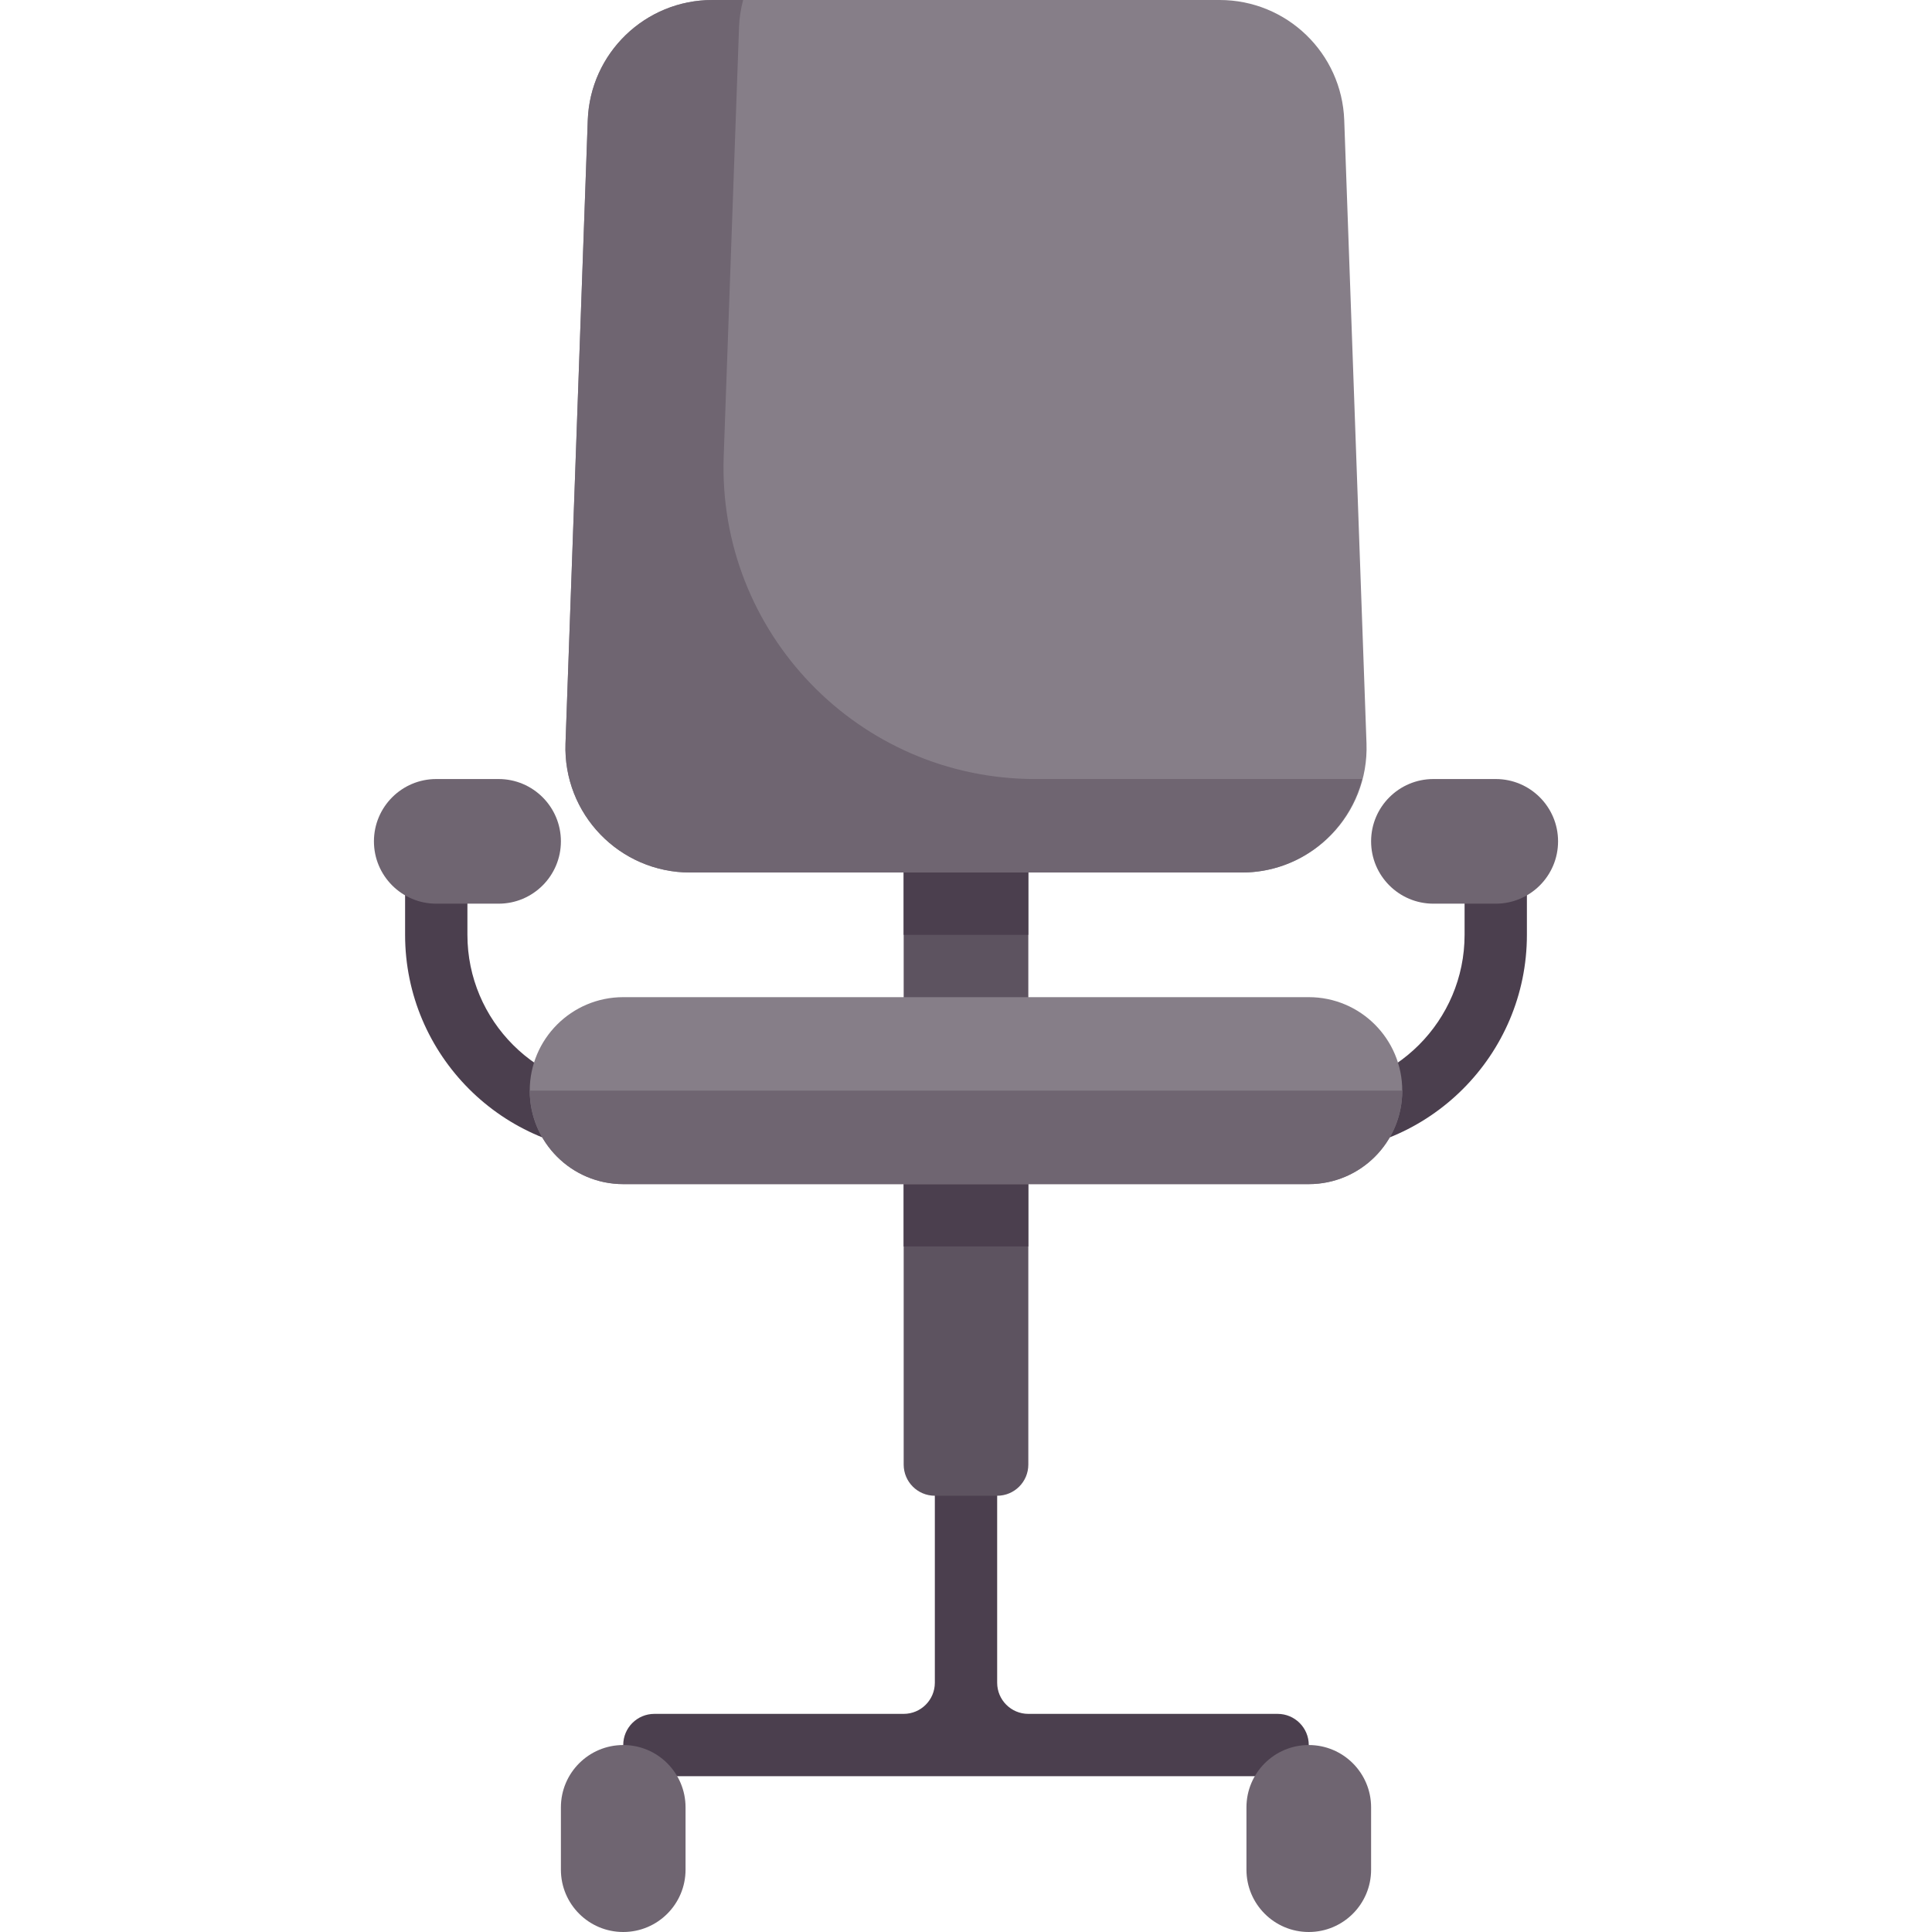 <?xml version="1.0" encoding="iso-8859-1"?>
<!-- Generator: Adobe Illustrator 19.0.0, SVG Export Plug-In . SVG Version: 6.00 Build 0)  -->
<svg version="1.1" id="Capa_1" xmlns="http://www.w3.org/2000/svg" xmlns:xlink="http://www.w3.org/1999/xlink" x="0px" y="0px"
	 viewBox="0 0 512 512" style="enable-background:new 0 0 512 512;" xml:space="preserve">
<g>
	<path style="fill:#4B3F4E;" d="M338.581,454.194h-66.065c-4.561,0-8.258-3.697-8.258-8.258V388.13h-16.516v57.806
		c0,4.561-3.697,8.258-8.258,8.258h-66.065c-4.561,0-8.258,3.697-8.258,8.258c0,4.56,3.697,8.258,8.258,8.258H338.58
		c4.561,0,8.258-3.698,8.258-8.258C346.839,457.891,343.142,454.194,338.581,454.194z"/>
	<path style="fill:#4B3F4E;" d="M165.161,305.548c-31.871,0-57.806-25.935-57.806-57.806v-24.774h16.516v24.774
		c0,22.766,18.524,41.29,41.29,41.29V305.548z"/>
	<path style="fill:#4B3F4E;" d="M346.839,305.548c31.871,0,57.806-25.935,57.806-57.806v-24.774h-16.516v24.774
		c0,22.766-18.524,41.29-41.29,41.29V305.548z"/>
</g>
<path style="fill:#5D5360;" d="M264.258,396.387h-16.516c-4.561,0-8.258-3.697-8.258-8.258V222.968h33.032v165.161
	C272.516,392.69,268.819,396.387,264.258,396.387z"/>
<g>
	<rect x="239.48" y="222.97" style="fill:#4B3F4E;" width="33.03" height="24.774"/>
	<rect x="239.48" y="305.55" style="fill:#4B3F4E;" width="33.03" height="24.774"/>
</g>
<g>
	<path style="fill:#867E88;" d="M329.125,231.226c18.705,0,33.678-15.518,33.011-34.211l-5.899-165.161
		C355.603,14.08,341.01,0,323.226,0H188.777c-17.784,0-32.377,14.08-33.011,31.853l-5.899,165.161
		c-0.667,18.694,14.306,34.211,33.011,34.211h146.247V231.226z"/>
	<path style="fill:#867E88;" d="M346.839,313.806H165.161c-13.682,0-24.774-11.092-24.774-24.774l0,0
		c0-13.682,11.092-24.774,24.774-24.774h181.677c13.682,0,24.774,11.092,24.774,24.774l0,0
		C371.613,302.715,360.521,313.806,346.839,313.806z"/>
</g>
<g>
	<path style="fill:#6F6571;" d="M165.161,512L165.161,512c-9.122,0-16.516-7.395-16.516-16.516v-16.516
		c0-9.122,7.395-16.516,16.516-16.516l0,0c9.122,0,16.516,7.395,16.516,16.516v16.516C181.677,504.605,174.283,512,165.161,512z"/>
	<path style="fill:#6F6571;" d="M346.839,512L346.839,512c-9.122,0-16.516-7.395-16.516-16.516v-16.516
		c0-9.122,7.395-16.516,16.516-16.516l0,0c9.122,0,16.516,7.395,16.516,16.516v16.516C363.355,504.605,355.96,512,346.839,512z"/>
	<path style="fill:#6F6571;" d="M132.129,239.484h-16.516c-9.122,0-16.516-7.395-16.516-16.516l0,0
		c0-9.122,7.395-16.516,16.516-16.516h16.516c9.122,0,16.516,7.395,16.516,16.516l0,0
		C148.645,232.089,141.251,239.484,132.129,239.484z"/>
	<path style="fill:#6F6571;" d="M379.871,239.484h16.516c9.122,0,16.516-7.395,16.516-16.516l0,0
		c0-9.122-7.395-16.516-16.516-16.516h-16.516c-9.122,0-16.516,7.395-16.516,16.516l0,0
		C363.355,232.089,370.749,239.484,379.871,239.484z"/>
	<path style="fill:#6F6571;" d="M274.318,206.452c-46.764,0-84.197-38.794-82.528-85.528L195.856,7.08
		c0.087-2.447,0.49-4.8,1.079-7.079h-8.158c-17.784,0-32.376,14.08-33.011,31.853l-5.899,165.161
		c-0.668,18.694,14.306,34.211,33.011,34.211h146.247c15.416,0,28.145-10.602,31.825-24.774L274.318,206.452L274.318,206.452z"/>
	<path style="fill:#6F6571;" d="M140.387,289.032c0,13.682,11.092,24.774,24.774,24.774h181.677
		c13.682,0,24.774-11.092,24.774-24.774H140.387z"/>
</g>
<g>
</g>
<g>
</g>
<g>
</g>
<g>
</g>
<g>
</g>
<g>
</g>
<g>
</g>
<g>
</g>
<g>
</g>
<g>
</g>
<g>
</g>
<g>
</g>
<g>
</g>
<g>
</g>
<g>
</g>
</svg>
